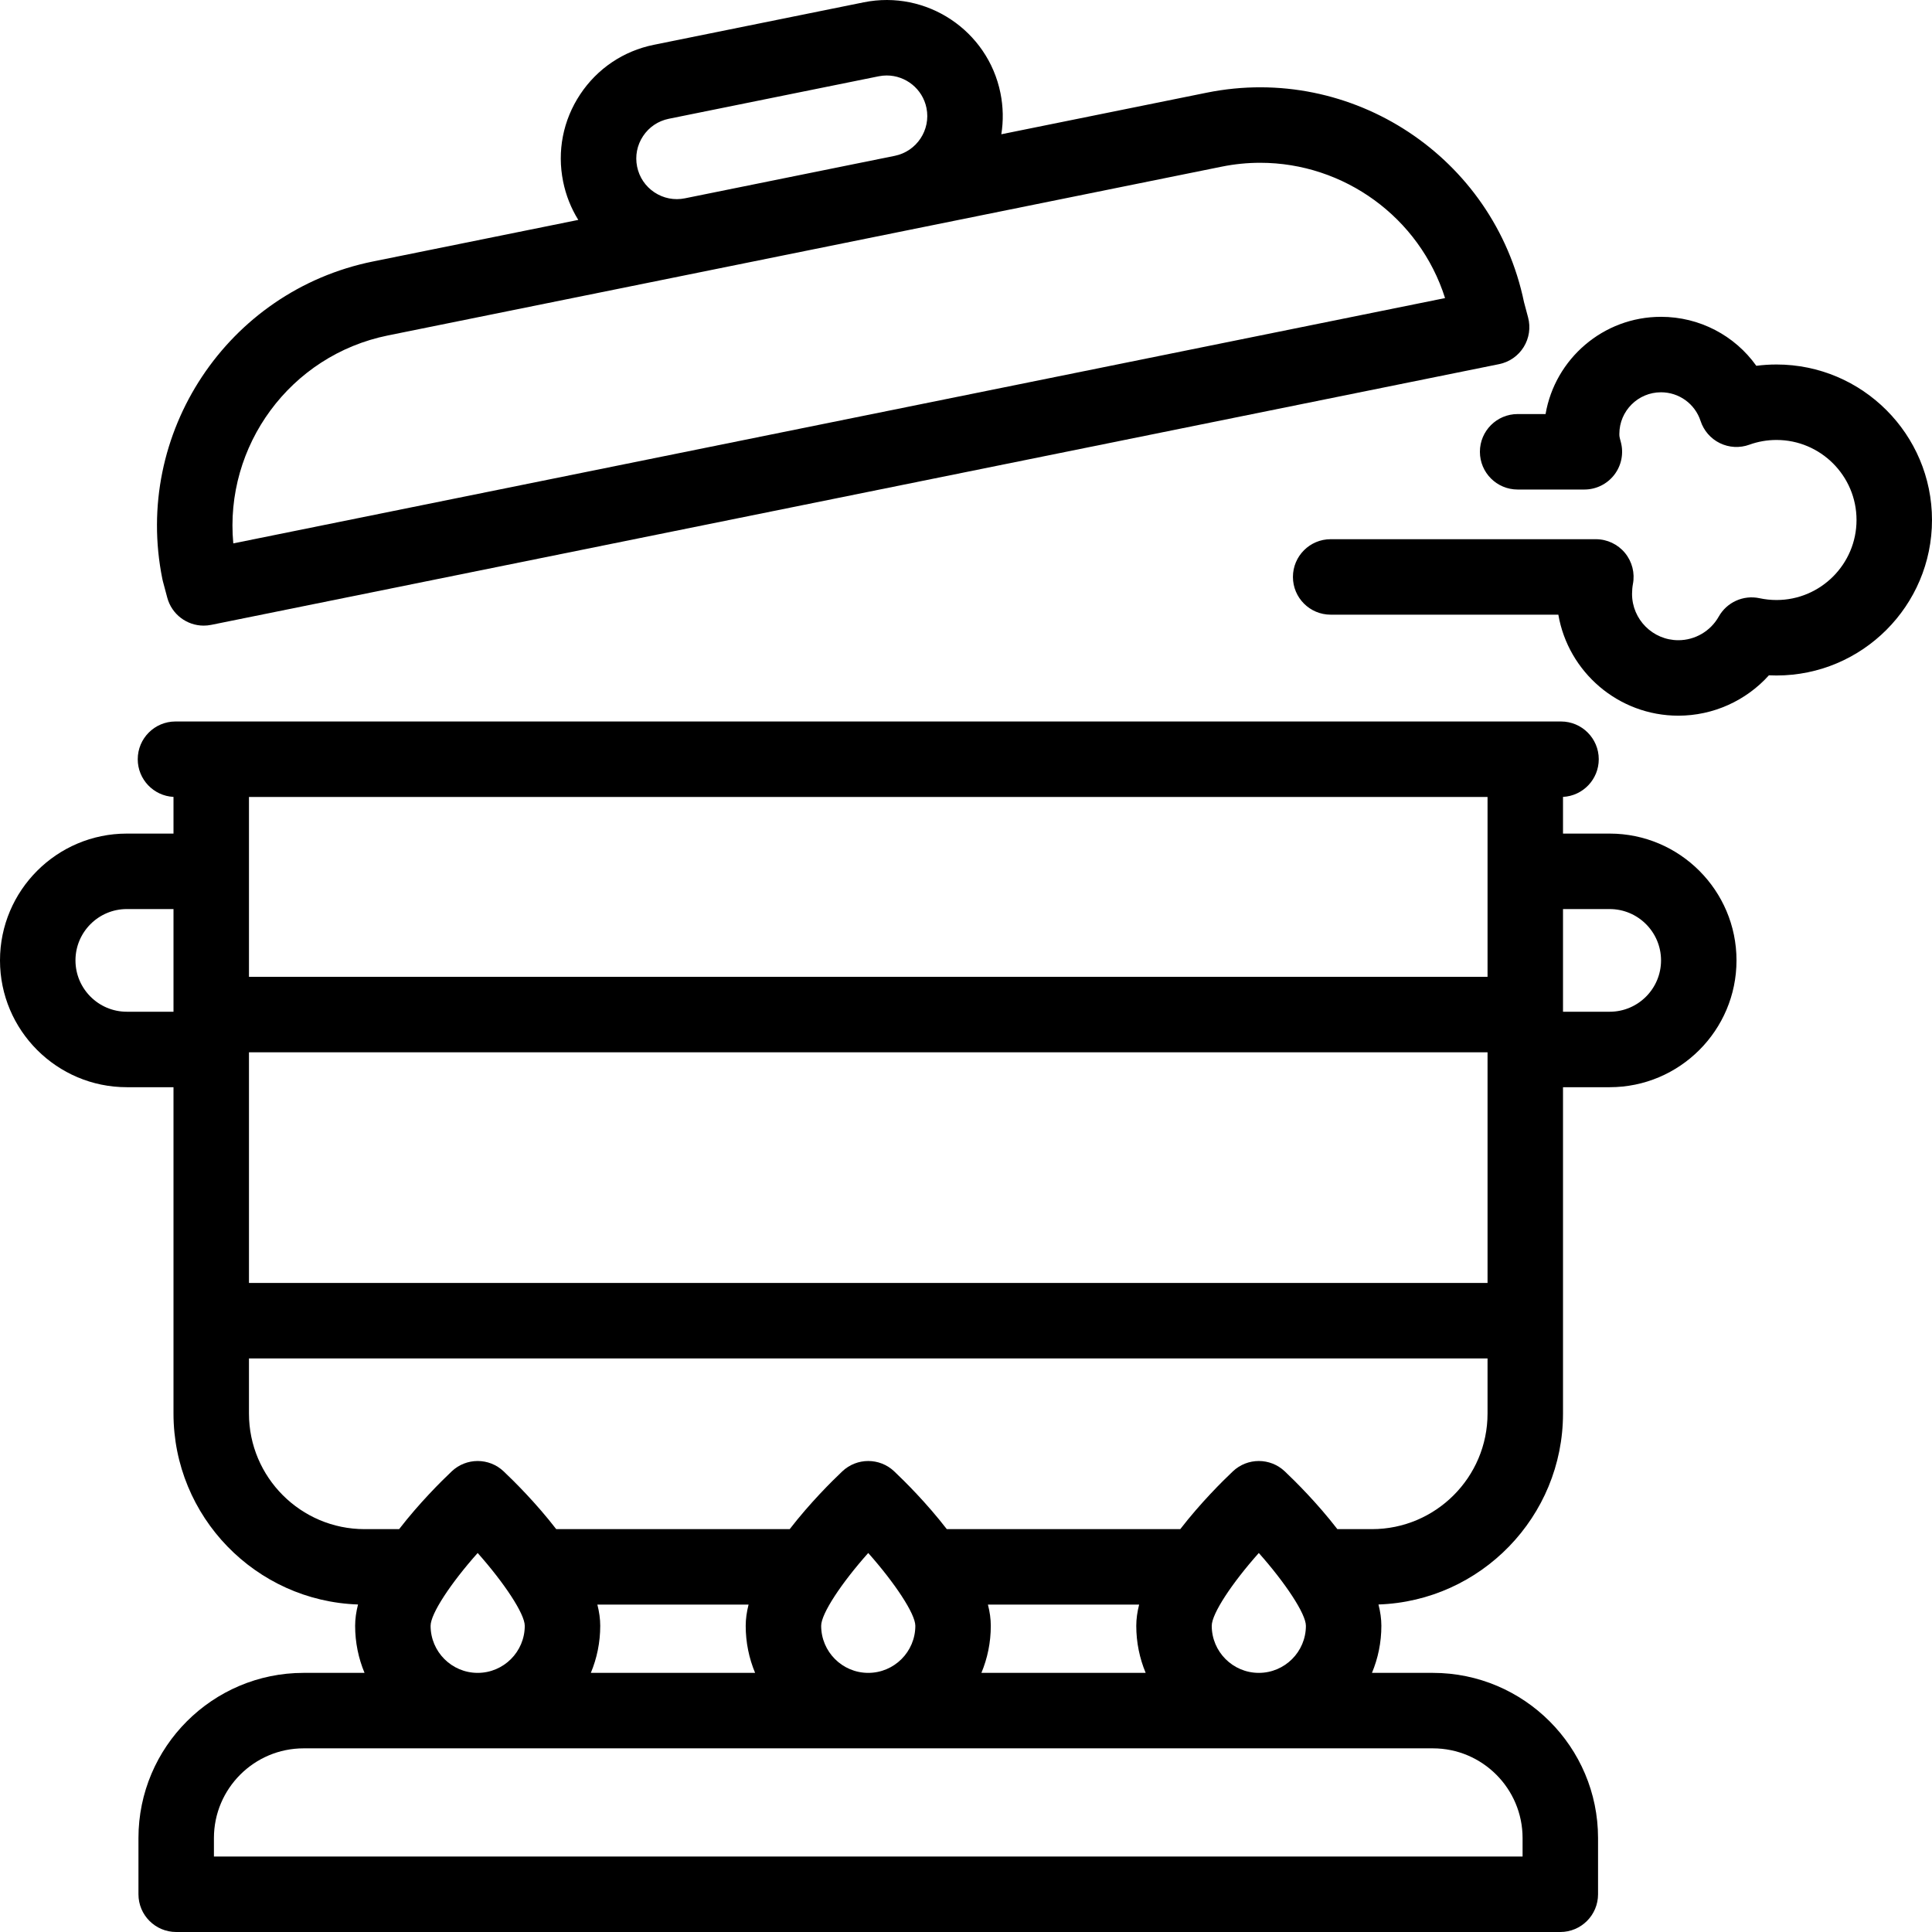 <svg id="Capa_1" enable-background="new 0 0 512 512" height="512" viewBox="0 0 512 512" width="512" xmlns="http://www.w3.org/2000/svg"><g><path d="m43.167 154.044 1.157 4.332c1.188 4.447 5.212 7.42 9.653 7.42.657 0 1.324-.065 1.992-.2l341.311-69.096c2.703-.547 5.061-2.187 6.514-4.531 1.454-2.344 1.875-5.185 1.164-7.85l-1.081-4.047c-7.951-38.414-45.598-63.299-84.092-55.508l-54.424 11.018c.565-3.531.518-7.219-.232-10.925-3.364-16.62-19.619-27.407-36.245-24.041l-55.609 11.258c-8.052 1.63-14.987 6.297-19.527 13.143-4.541 6.846-6.145 15.05-4.514 23.102.74 3.656 2.107 7.082 4.02 10.158l-54.408 11.014c-38.59 7.813-63.631 45.564-55.818 84.155.039.201.086.4.139.598zm138.343-101.488c-2.816.571-5.684.009-8.077-1.578-2.394-1.588-4.026-4.013-4.597-6.829-.569-2.815-.009-5.684 1.579-8.078 1.587-2.394 4.013-4.026 6.828-4.596l55.609-11.258c.718-.145 1.433-.215 2.138-.215 5.009 0 9.506 3.527 10.537 8.621 1.176 5.809-2.59 11.491-8.396 12.672l-27.816 5.631zm-78.695 36.338 110.47-22.364 27.806-5.629c.007-.001.014-.003.021-.004l82.643-16.73c3.429-.694 6.844-1.028 10.215-1.028 22.145 0 42.196 14.422 48.984 35.856l-321.131 65.01c-2.401-25.794 15.039-49.857 40.992-55.111z"/><path d="m426.588 220.91h-12.374v-9.723c5.278-.274 9.474-4.64 9.474-9.986 0-5.523-4.478-10-10-10h-367.184c-5.522 0-10 4.477-10 10 0 5.347 4.196 9.713 9.475 9.986v9.723h-12.374c-18.53 0-33.605 15.075-33.605 33.605s15.075 33.605 33.604 33.605h12.374v86.485c0 27.339 21.781 49.686 48.903 50.601-.493 1.921-.767 3.814-.767 5.648 0 4.418.887 8.632 2.492 12.475h-16.142c-24.135 0-43.771 19.636-43.771 43.771v14.9c0 5.523 4.478 10 10 10h366.806c5.522 0 10-4.477 10-10v-14.9c0-24.135-19.636-43.771-43.771-43.771h-16.142c1.605-3.843 2.492-8.057 2.492-12.475 0-1.833-.274-3.726-.767-5.648 27.121-.916 48.903-23.263 48.903-50.601v-86.485h12.374c18.529 0 33.604-15.075 33.604-33.605s-15.075-33.605-33.604-33.605zm-360.609 57.954h328.235v61.137h-328.235zm328.235-67.664v47.664h-328.235v-47.664zm-374.214 43.315c0-7.502 6.103-13.605 13.604-13.605h12.374v27.209h-12.373c-7.502 0-13.605-6.103-13.605-13.604zm94.114 176.339c0-3.229 5.4-11.357 12.472-19.297 7.011 7.896 12.482 16.118 12.482 19.297 0 6.879-5.598 12.475-12.478 12.475-6.879 0-12.476-5.596-12.476-12.475zm189.502 12.475h-43.535c1.605-3.843 2.492-8.057 2.492-12.475 0-1.824-.271-3.707-.759-5.618h40.069c-.488 1.911-.759 3.794-.759 5.618 0 4.418.887 8.632 2.492 12.475zm-61.043-12.475c0 6.879-5.598 12.475-12.478 12.475s-12.477-5.596-12.477-12.475c0-3.229 5.4-11.357 12.472-19.297 7.012 7.896 12.483 16.118 12.483 19.297zm-42.461 12.475h-43.535c1.605-3.843 2.492-8.057 2.492-12.475 0-1.824-.271-3.707-.759-5.618h40.069c-.488 1.911-.759 3.794-.759 5.618-.001 4.418.887 8.632 2.492 12.475zm203.387 43.771v4.9h-346.806v-4.9c0-13.107 10.663-23.771 23.771-23.771h299.264c13.107 0 23.771 10.663 23.771 23.771zm-82.375-56.246c0-3.229 5.4-11.357 12.472-19.297 7.011 7.896 12.482 16.118 12.482 19.297 0 6.879-5.598 12.475-12.478 12.475s-12.476-5.596-12.476-12.475zm42.455-25.618h-9.162c-5.358-6.934-11.137-12.663-13.946-15.319-3.855-3.646-9.888-3.646-13.743 0-2.808 2.656-8.586 8.386-13.944 15.319h-61.872c-5.358-6.934-11.137-12.663-13.946-15.319-3.855-3.646-9.888-3.646-13.743 0-2.808 2.656-8.586 8.386-13.944 15.319h-61.872c-5.358-6.934-11.137-12.663-13.946-15.319-3.855-3.646-9.888-3.646-13.743 0-2.808 2.656-8.586 8.386-13.944 15.319h-9.162c-16.892 0-30.634-13.741-30.634-30.631v-14.604h328.235v14.604c.001 16.889-13.742 30.631-30.634 30.631zm63.009-137.117h-12.374v-27.209h12.374c7.502 0 13.604 6.103 13.604 13.605 0 7.501-6.102 13.604-13.604 13.604z"/><path d="m470.792 96.596c-1.799 0-3.584.115-5.35.345-5.711-8.009-15.022-12.981-25.262-12.981-15.32 0-28.083 11.156-30.589 25.769h-7.4c-5.522 0-10 4.477-10 10s4.478 10 10 10h17.686c3.115 0 6.053-1.452 7.945-3.927s2.521-5.69 1.704-8.697c-.38-1.397-.38-1.494-.38-2.118 0-6.08 4.95-11.027 11.034-11.027 4.789 0 9.006 3.055 10.492 7.602.842 2.573 2.69 4.695 5.124 5.881 2.436 1.186 5.246 1.334 7.789.411 2.303-.834 4.728-1.258 7.206-1.258 11.694 0 21.208 9.514 21.208 21.208s-9.514 21.208-21.208 21.208c-1.5 0-3.014-.162-4.501-.479-4.279-.917-8.657 1.057-10.806 4.871-2.175 3.861-6.276 6.26-10.703 6.26-6.767 0-12.271-5.502-12.271-12.265 0-.871.089-1.889.226-2.594.571-2.932-.199-5.965-2.099-8.27s-4.729-3.64-7.717-3.64h-70.278c-5.522 0-10 4.477-10 10s4.478 10 10 10h60.337c2.616 15.182 15.882 26.769 31.803 26.769 9.246 0 17.95-3.978 24.002-10.701.67.033 1.339.049 2.008.049 22.722 0 41.208-18.486 41.208-41.208s-18.486-41.208-41.208-41.208z"/></g></svg>